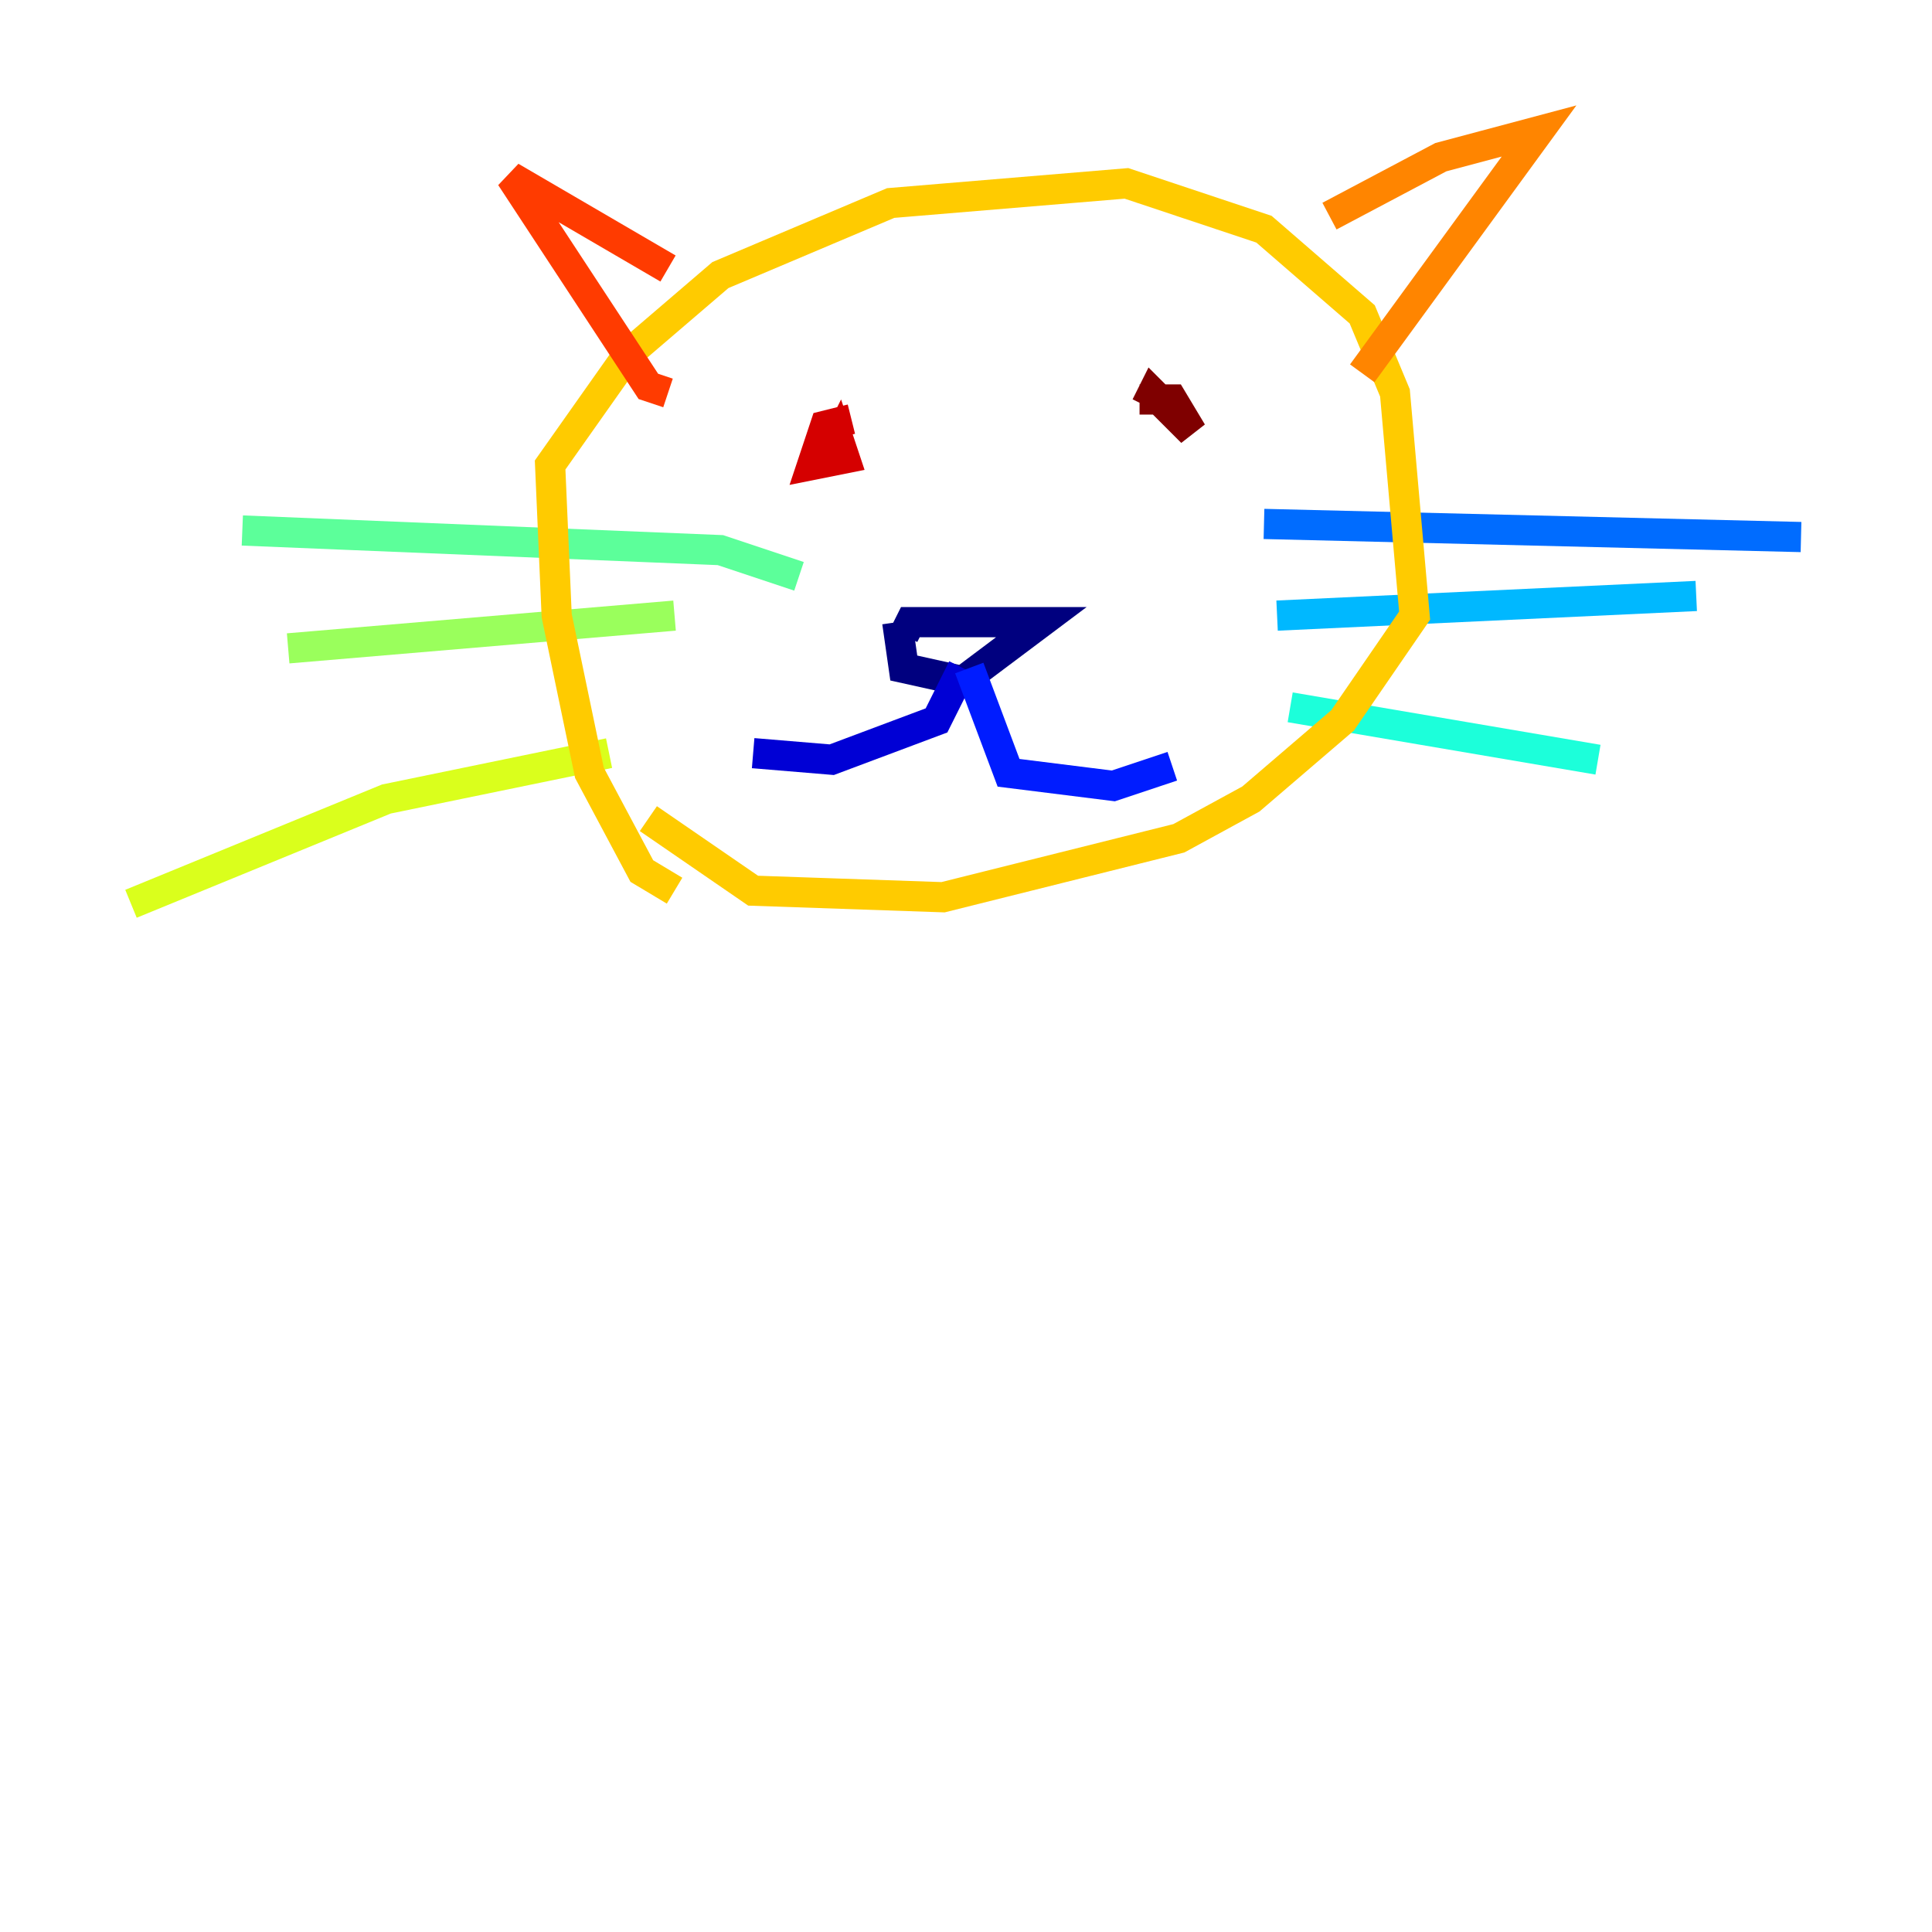 <?xml version="1.0" encoding="utf-8" ?>
<svg baseProfile="tiny" height="128" version="1.2" viewBox="0,0,128,128" width="128" xmlns="http://www.w3.org/2000/svg" xmlns:ev="http://www.w3.org/2001/xml-events" xmlns:xlink="http://www.w3.org/1999/xlink"><defs /><polyline fill="none" points="59.878,42.088 60.312,41.22 68.99,41.22 63.783,45.125 59.878,44.258 59.444,41.22" stroke="#00007f" stroke-width="2" /><polyline fill="none" points="63.783,44.258 62.047,47.729 55.105,50.332 49.898,49.898" stroke="#0000d5" stroke-width="2" /><polyline fill="none" points="64.217,44.258 66.82,51.2 73.763,52.068 77.668,50.766" stroke="#001cff" stroke-width="2" /><polyline fill="none" points="83.742,34.712 119.322,35.58" stroke="#006cff" stroke-width="2" /><polyline fill="none" points="84.61,40.786 112.38,39.485" stroke="#00b8ff" stroke-width="2" /><polyline fill="none" points="85.478,46.861 105.871,50.332" stroke="#1cffda" stroke-width="2" /><polyline fill="none" points="52.936,38.183 47.729,36.447 16.054,35.146" stroke="#5cff9a" stroke-width="2" /><polyline fill="none" points="44.691,40.786 19.091,42.956" stroke="#9aff5c" stroke-width="2" /><polyline fill="none" points="40.352,49.898 25.6,52.936 8.678,59.878" stroke="#daff1c" stroke-width="2" /><polyline fill="none" points="44.691,59.01 42.522,57.709 39.051,51.2 36.881,40.786 36.447,30.807 41.654,23.43 47.729,18.224 59.01,13.451 74.63,12.149 83.742,15.186 90.251,20.827 92.42,26.034 93.722,40.786 88.949,47.729 82.875,52.936 78.102,55.539 62.481,59.444 49.898,59.01 42.956,54.237" stroke="#ffcb00" stroke-width="2" /><polyline fill="none" points="88.081,14.319 95.458,10.414 101.966,8.678 90.251,24.732" stroke="#ff8500" stroke-width="2" /><polyline fill="none" points="44.258,17.79 33.844,11.715 42.956,25.6 44.258,26.034" stroke="#ff3b00" stroke-width="2" /><polyline fill="none" points="55.105,29.939 55.539,29.071 55.973,30.373 53.803,30.807 54.671,28.203 56.407,27.77" stroke="#d50000" stroke-width="2" /><polyline fill="none" points="75.498,26.468 77.668,26.468 78.969,28.637 76.366,26.034 75.932,26.902" stroke="#7f0000" stroke-width="2" /></svg>